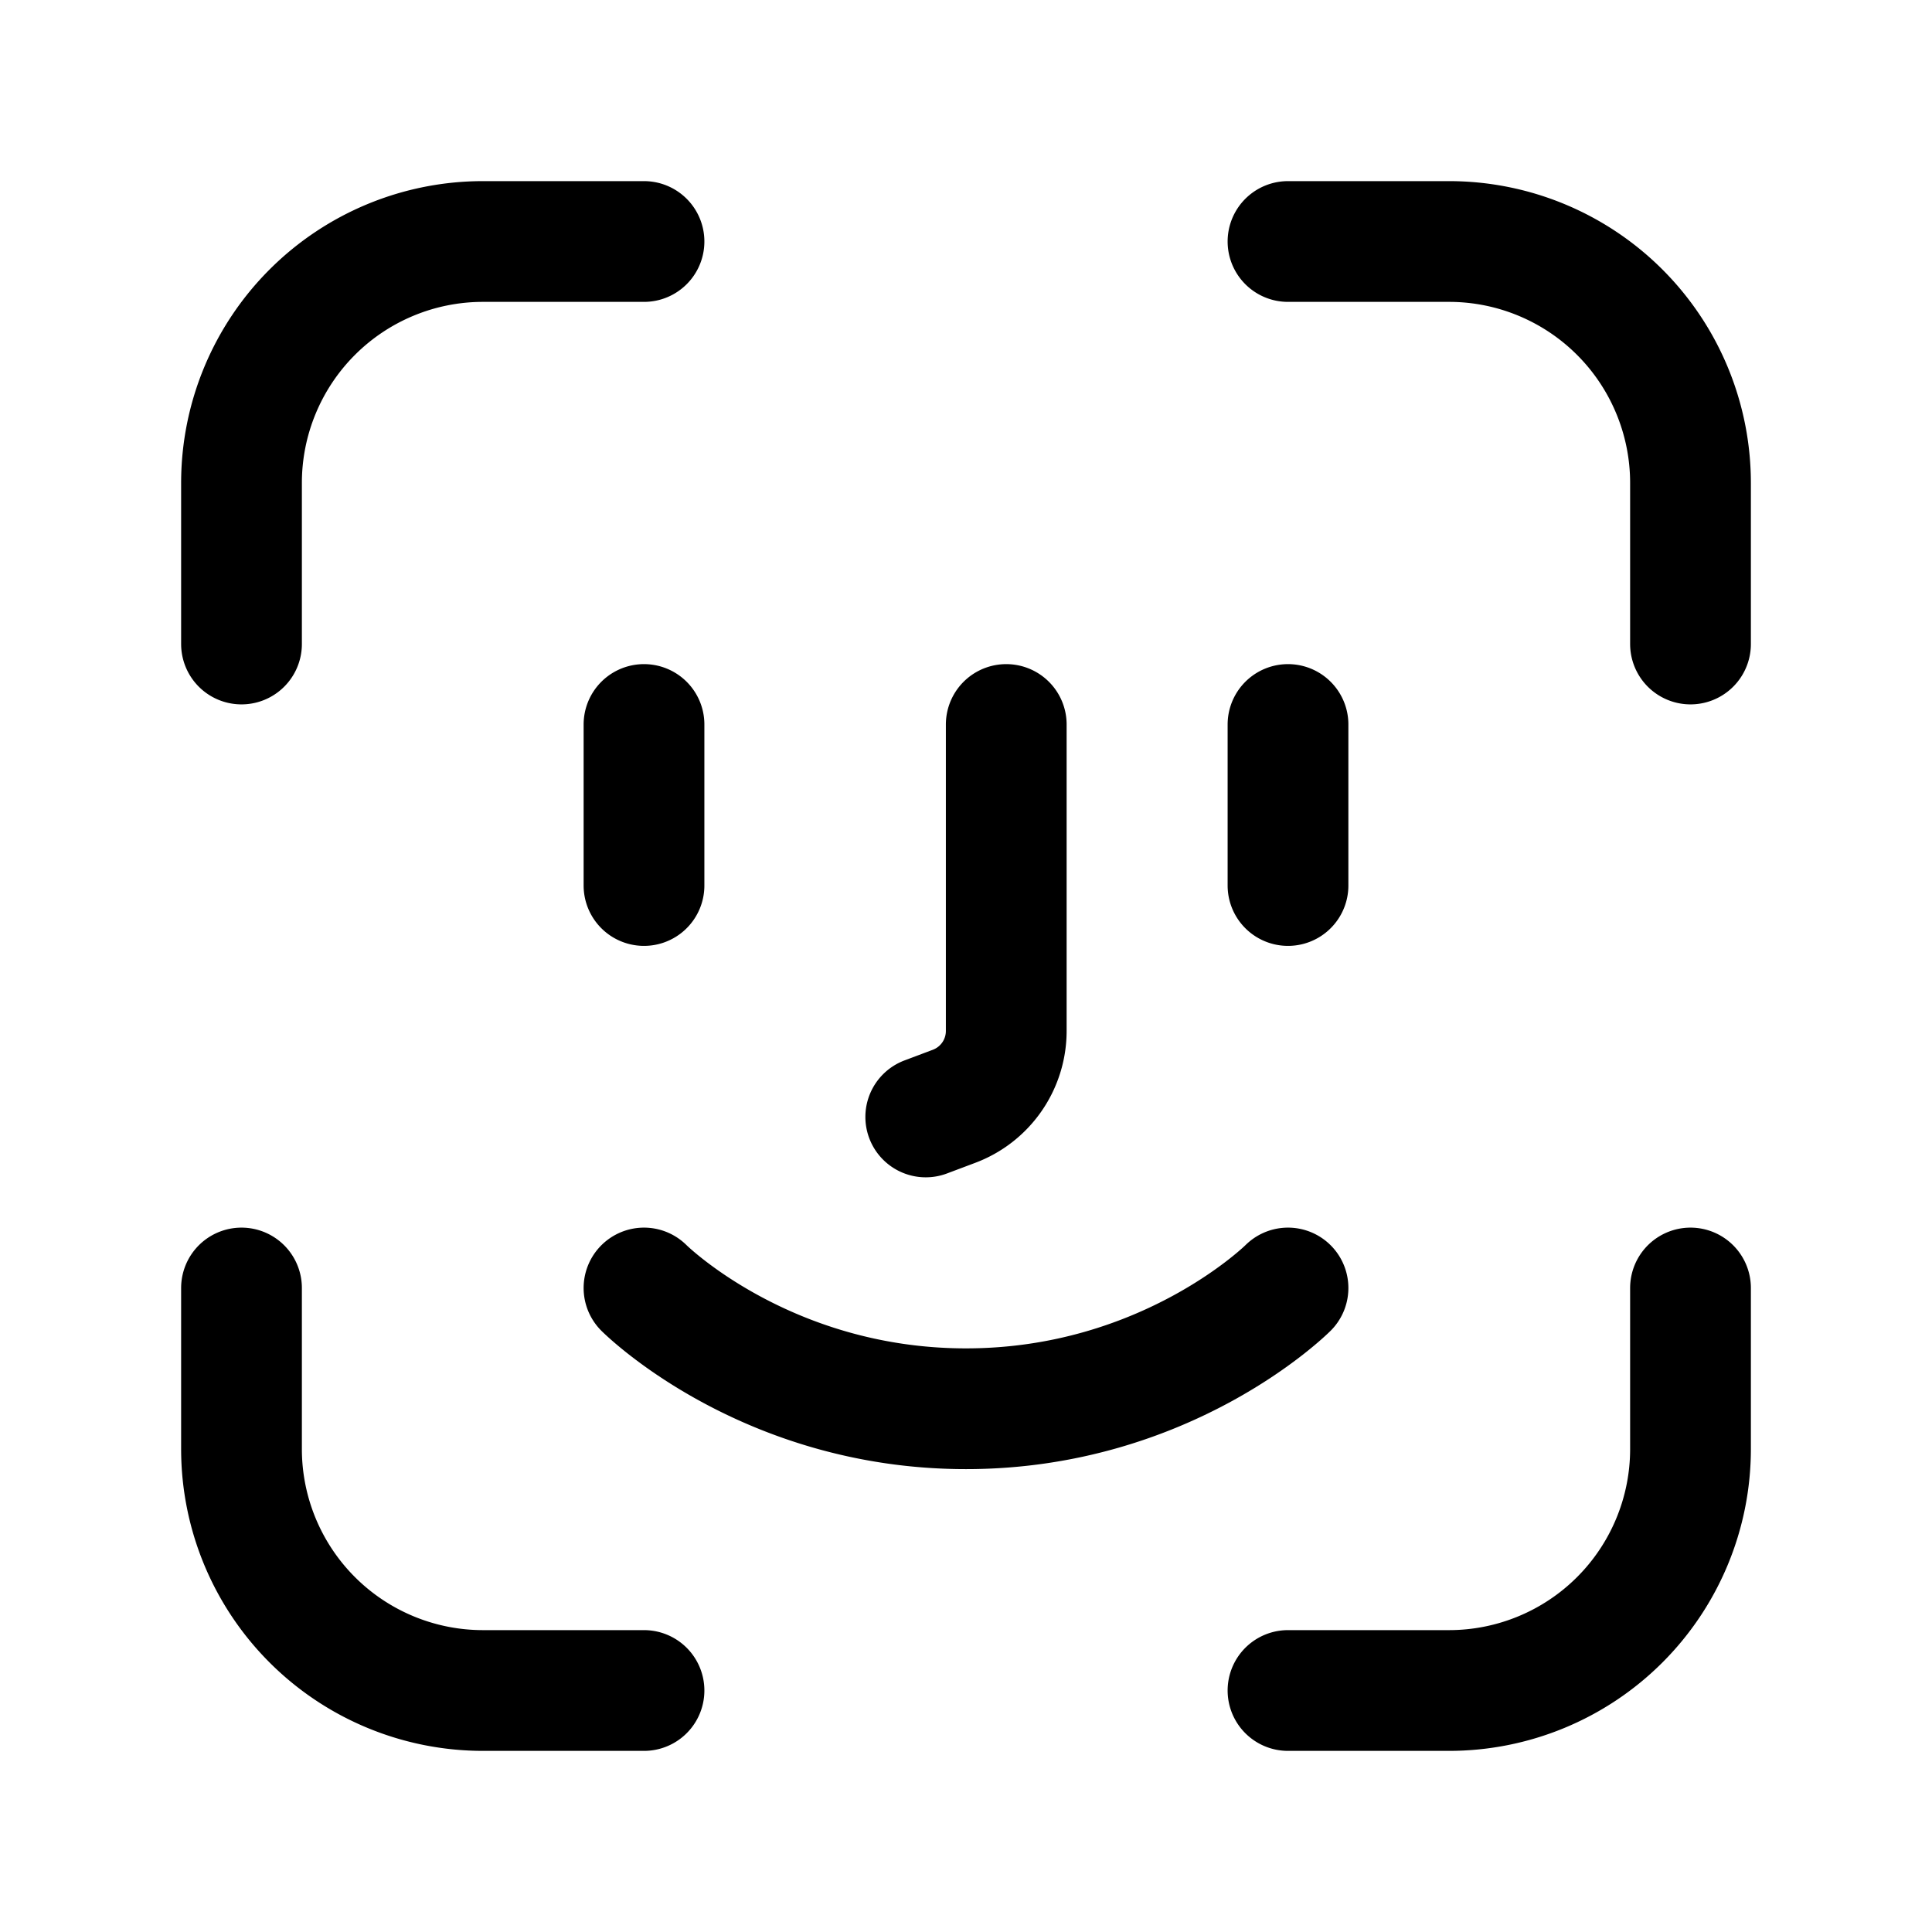 <svg id="faceId" xmlns="http://www.w3.org/2000/svg" fill="none" viewBox="0 0 24 24"><path stroke="currentColor" stroke-linecap="round" stroke-linejoin="round" stroke-width="1.5" d="M3 8V6a3 3 0 0 1 3-3h2m13 5V6a3 3 0 0 0-3-3h-2M3 16v2a3 3 0 0 0 3 3h2m13-5v2a3 3 0 0 1-3 3h-2M12.5 9v3.807a1 1 0 0 1-.649.936l-.351.132M16 9v2M8 9v2m0 5s1.5 1.5 4 1.5 4-1.5 4-1.5" /></svg>